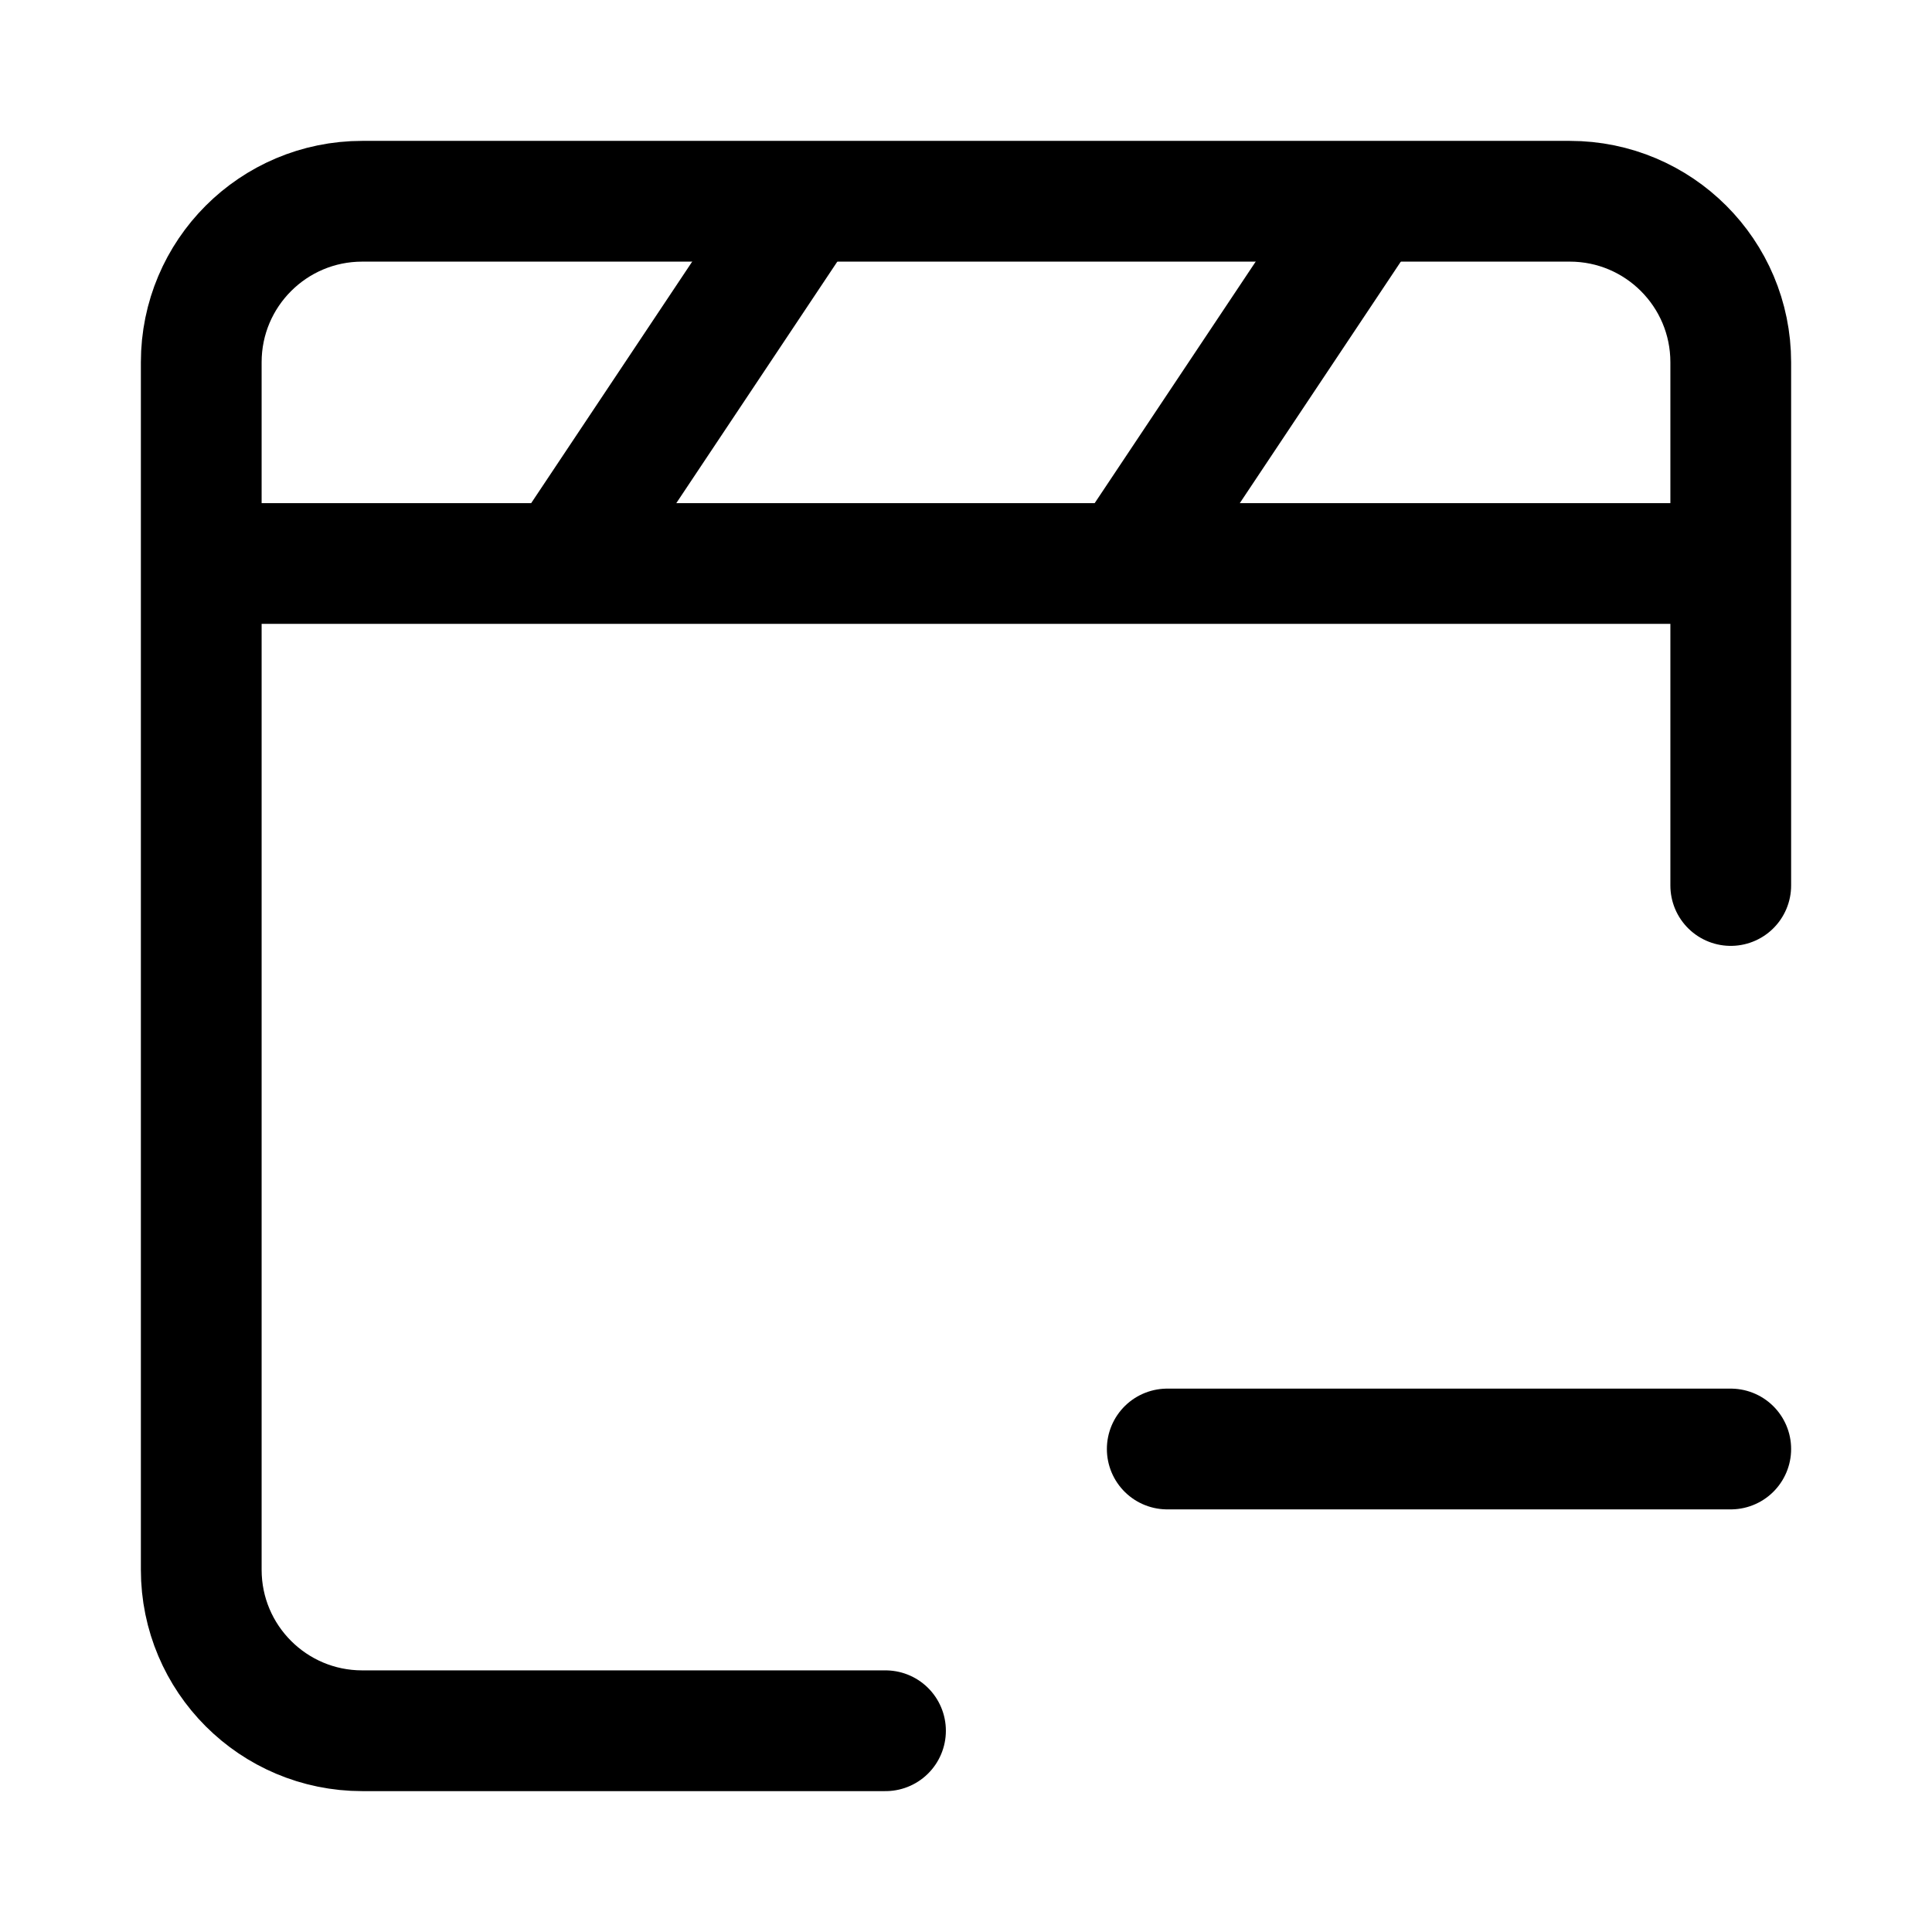<svg width="24" height="24" viewBox="0 0 24 24" fill="none" xmlns="http://www.w3.org/2000/svg">
    <path d="M3 7H21" stroke="currentColor" stroke-width="1.5" stroke-linejoin="round"/>
    <path d="M17 2.5L14 7" stroke="currentColor" stroke-width="1.5" stroke-linejoin="round"/>
    <path d="M10 2.5L7 7" stroke="currentColor" stroke-width="1.5" stroke-linejoin="round"/>
    <path d="M11 21.5H4.5C3.395 21.5 2.5 20.605 2.5 19.5V4.5C2.5 3.395 3.395 2.5 4.5 2.5H19.5C20.605 2.5 21.5 3.395 21.5 4.5V11" stroke="currentColor" stroke-width="1.5" stroke-linecap="round" stroke-linejoin="round"/>
    <path d="M21.5 18H14.5" stroke="currentColor" stroke-width="1.5" stroke-linecap="round" stroke-linejoin="round"/>
</svg>
